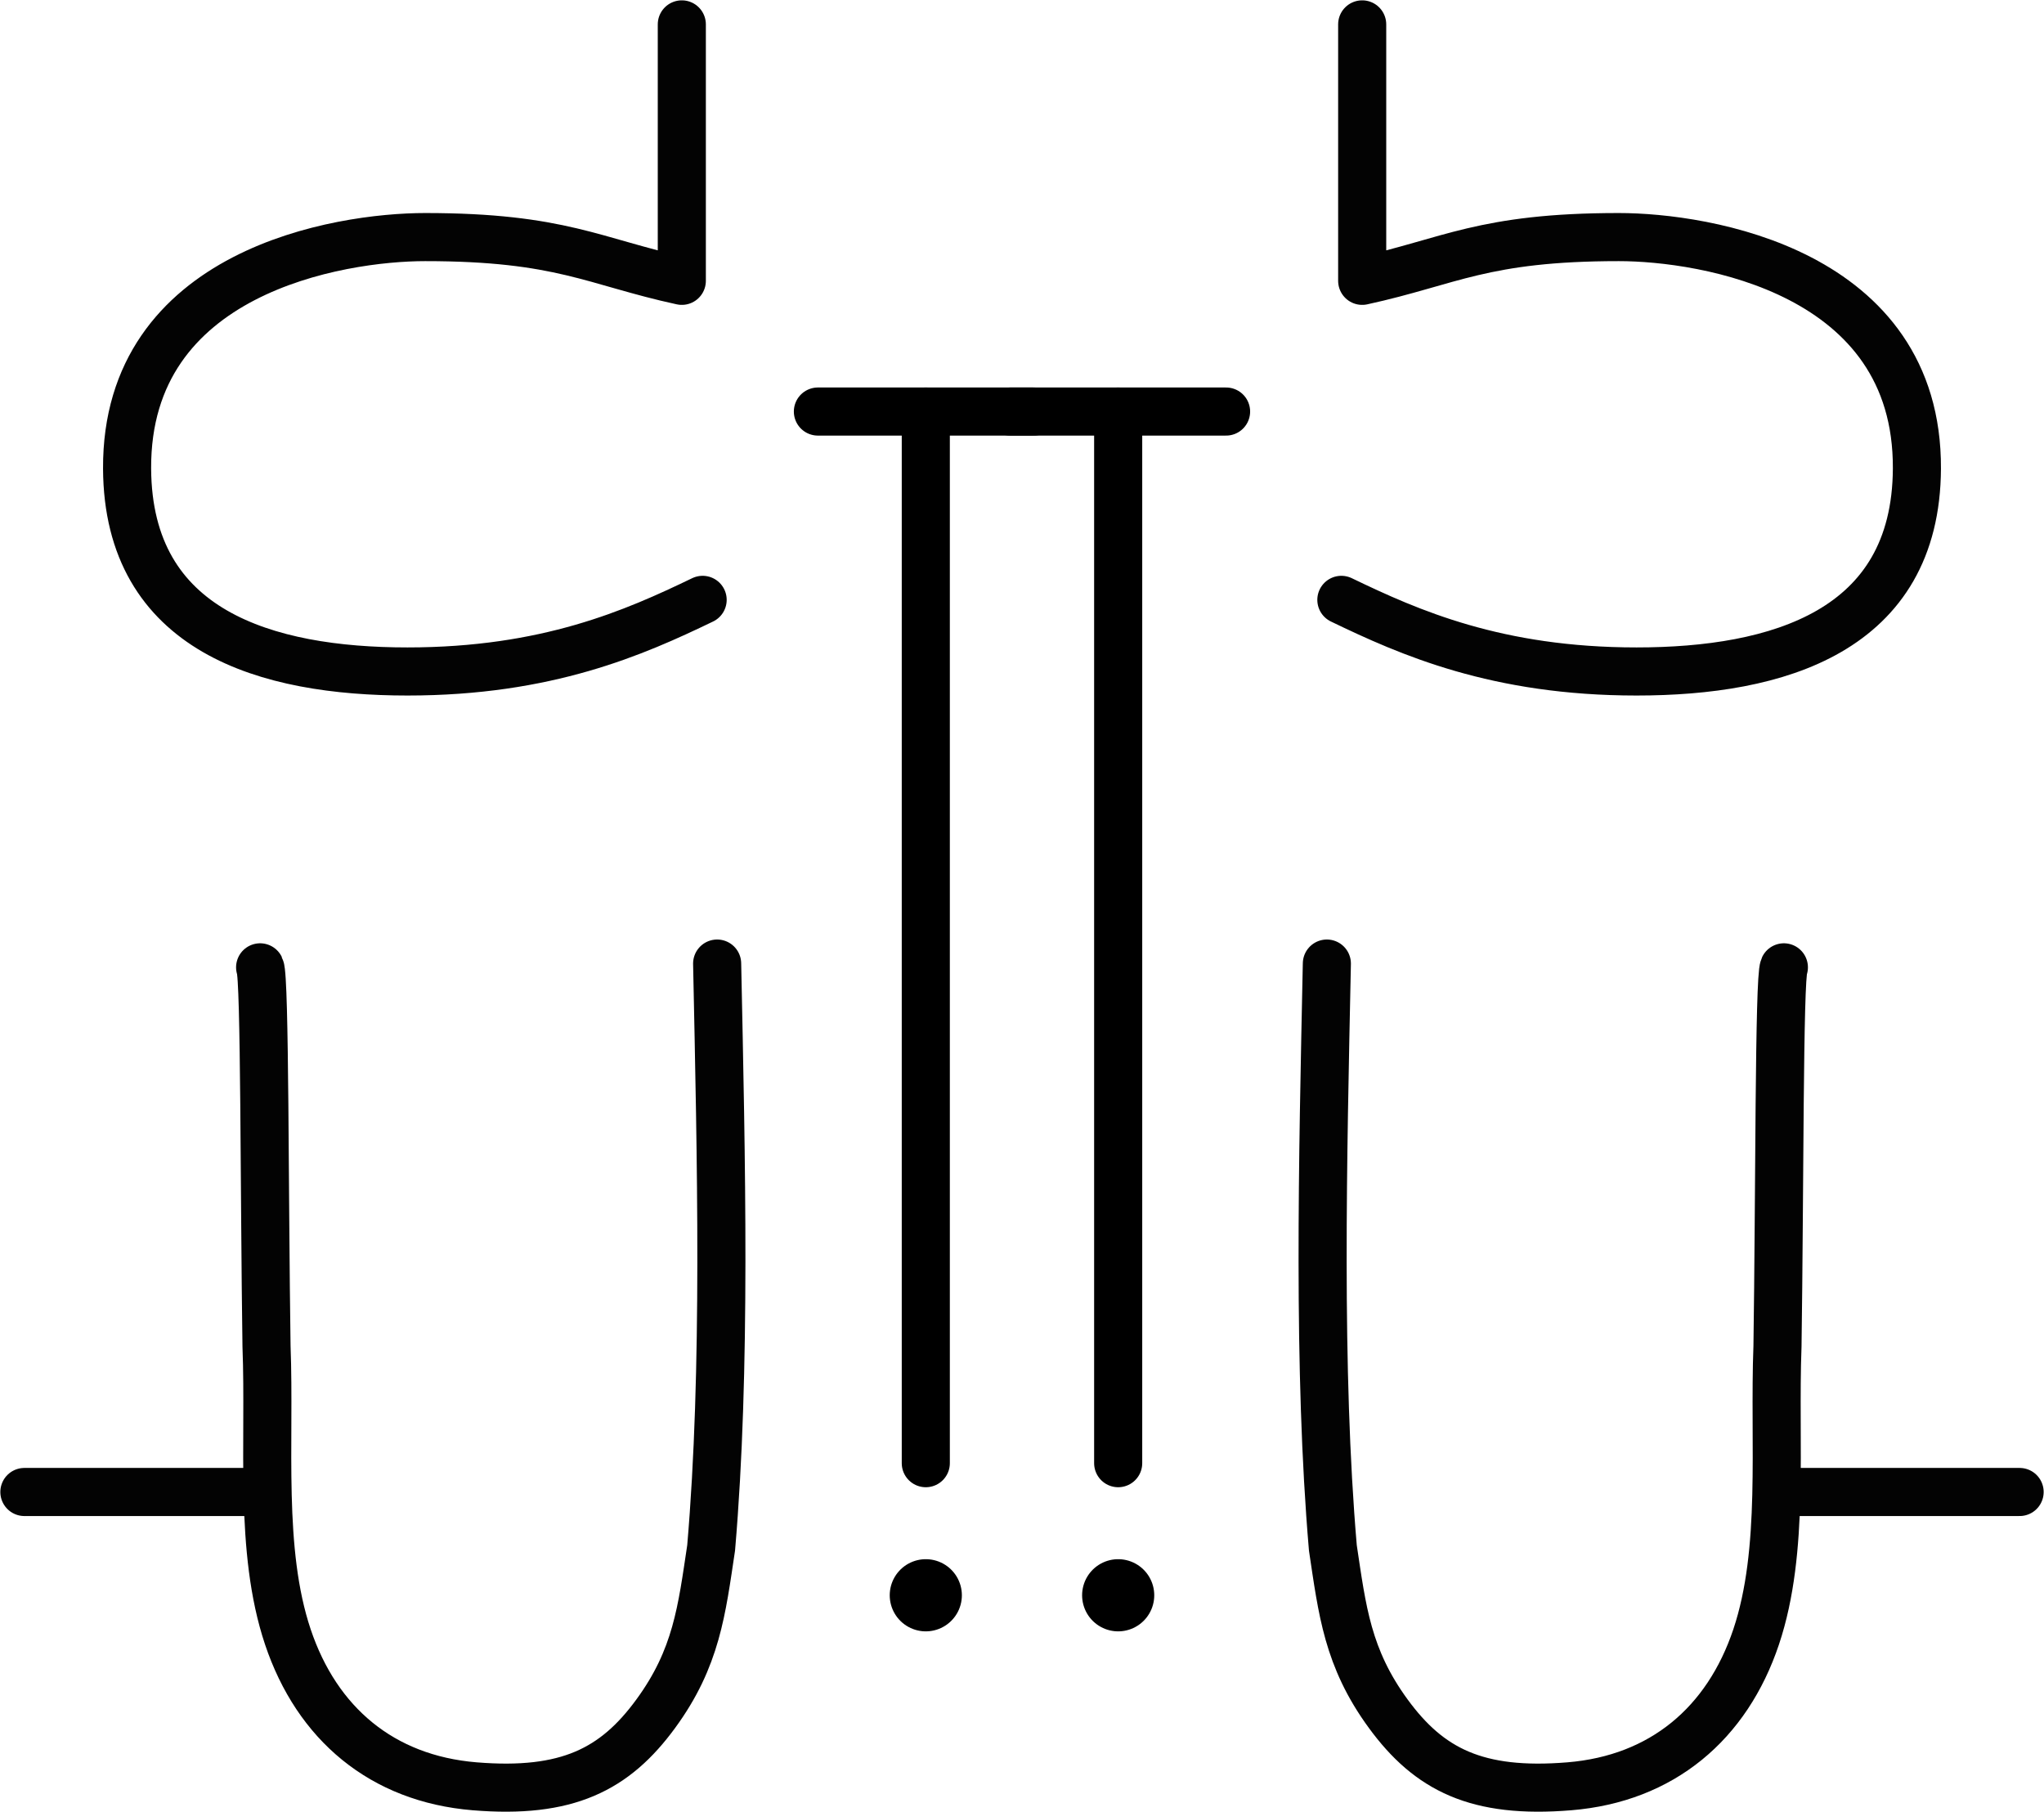 <?xml version="1.0" encoding="UTF-8" standalone="no"?>
<svg
   xmlns:dc="http://purl.org/dc/elements/1.1/"
   xmlns:cc="http://creativecommons.org/ns#"
   xmlns:rdf="http://www.w3.org/1999/02/22-rdf-syntax-ns#"
   xmlns:svg="http://www.w3.org/2000/svg"
   xmlns="http://www.w3.org/2000/svg"
   version="1.1"
   id="svg9205"
   height="75.331"
   width="84.999">
  <defs
     id="defs9211" />
  <path
     id="path7294-5"
     d="m 38.499,66.331 0,0.001"
     style="fill:none;fill-rule:evenodd;stroke:#000000;stroke-width:3;stroke-linecap:round;stroke-linejoin:miter;stroke-miterlimit:4;stroke-dasharray:none;stroke-opacity:1" />
  <path
     id="path7294"
     d="m 38.499,17.112 0,43.727"
     style="fill:none;fill-rule:evenodd;stroke:#000000;stroke-width:2;stroke-linecap:round;stroke-linejoin:miter;stroke-miterlimit:4;stroke-dasharray:none;stroke-opacity:1" />
  <path
     id="path7294-5-9"
     d="m 46.499,66.331 0,0.001"
     style="fill:none;fill-rule:evenodd;stroke:#000000;stroke-width:3;stroke-linecap:round;stroke-linejoin:miter;stroke-miterlimit:4;stroke-dasharray:none;stroke-opacity:1" />
  <path
     id="path7294-2"
     d="m 46.499,17.112 0,43.727"
     style="fill:none;fill-rule:evenodd;stroke:#000000;stroke-width:2;stroke-linecap:round;stroke-linejoin:miter;stroke-miterlimit:4;stroke-dasharray:none;stroke-opacity:1" />
  <path
     id="path8331-0"
     d="m 56.646,1.014 0,10.663 c 3.646,-0.792 5.018,-1.819 10.672,-1.819 3.555,0 12.439,1.41 12.396,9.628 -0.036,6.78 -5.812,8.434 -11.66,8.434 -5.804,0 -9.448,-1.615 -12.274,-2.978"
     style="fill:none;stroke:#030303;stroke-width:2;stroke-linecap:round;stroke-linejoin:round;stroke-miterlimit:4;stroke-dasharray:none" />
  <g
     style="color:#000000;clip-rule:nonzero;display:inline;overflow:visible;visibility:visible;opacity:1;isolation:auto;mix-blend-mode:normal;color-interpolation:sRGB;color-interpolation-filters:linearRGB;solid-color:#000000;solid-opacity:1;fill:none;fill-opacity:1;fill-rule:nonzero;stroke:#030303;stroke-width:2;stroke-linecap:round;stroke-linejoin:round;stroke-miterlimit:4;stroke-dasharray:none;stroke-dashoffset:0;stroke-opacity:1;color-rendering:auto;image-rendering:auto;shape-rendering:auto;text-rendering:auto;enable-background:accumulate"
     transform="translate(2,39.051)"
     id="g8705-2">
    <path
       style="color:#000000;clip-rule:nonzero;display:inline;overflow:visible;visibility:visible;isolation:auto;mix-blend-mode:normal;color-interpolation:sRGB;color-interpolation-filters:linearRGB;solid-color:#000000;solid-opacity:1;fill:none;fill-opacity:1;fill-rule:nonzero;stroke:#030303;stroke-width:2;stroke-linecap:round;stroke-linejoin:round;stroke-miterlimit:4;stroke-dasharray:none;stroke-dashoffset:0;stroke-opacity:1;color-rendering:auto;image-rendering:auto;shape-rendering:auto;text-rendering:auto;enable-background:accumulate"
       d="m -0.986,22.986 9.916,0"
       id="path4924-3" />
    <path
       style="color:#000000;clip-rule:nonzero;display:inline;overflow:visible;visibility:visible;isolation:auto;mix-blend-mode:normal;color-interpolation:sRGB;color-interpolation-filters:linearRGB;solid-color:#000000;solid-opacity:1;fill:none;fill-opacity:1;fill-rule:nonzero;stroke:#030303;stroke-width:2;stroke-linecap:round;stroke-linejoin:round;stroke-miterlimit:4;stroke-dasharray:none;stroke-dashoffset:0;stroke-opacity:1;color-rendering:auto;image-rendering:auto;shape-rendering:auto;text-rendering:auto;enable-background:accumulate"
       d="m 27.822,1.014 c 0.169,8.127 0.385,16.911 -0.25,24.298 -0.391,2.599 -0.604,4.571 -2.302,6.892 -1.697,2.321 -3.684,3.336 -7.535,3.019 -3.851,-0.317 -6.556,-2.606 -7.765,-6.213 -1.209,-3.607 -0.733,-8.057 -0.887,-12.089 -0.093,-6.244 -0.061,-15.327 -0.266,-15.75"
       id="path4-7" />
  </g>
  <g
     transform="matrix(-1,0,0,1,82.999,39.051)"
     style="color:#000000;clip-rule:nonzero;display:inline;overflow:visible;visibility:visible;opacity:1;isolation:auto;mix-blend-mode:normal;color-interpolation:sRGB;color-interpolation-filters:linearRGB;solid-color:#000000;solid-opacity:1;fill:none;fill-opacity:1;fill-rule:nonzero;stroke:#030303;stroke-width:2;stroke-linecap:round;stroke-linejoin:round;stroke-miterlimit:4;stroke-dasharray:none;stroke-dashoffset:0;stroke-opacity:1;color-rendering:auto;image-rendering:auto;shape-rendering:auto;text-rendering:auto;enable-background:accumulate"
     id="g8705-2-2">
    <path
       style="color:#000000;clip-rule:nonzero;display:inline;overflow:visible;visibility:visible;isolation:auto;mix-blend-mode:normal;color-interpolation:sRGB;color-interpolation-filters:linearRGB;solid-color:#000000;solid-opacity:1;fill:none;fill-opacity:1;fill-rule:nonzero;stroke:#030303;stroke-width:2;stroke-linecap:round;stroke-linejoin:round;stroke-miterlimit:4;stroke-dasharray:none;stroke-dashoffset:0;stroke-opacity:1;color-rendering:auto;image-rendering:auto;shape-rendering:auto;text-rendering:auto;enable-background:accumulate"
       d="m -0.986,22.986 9.916,-4.32e-4"
       id="path4924-3-8" />
    <path
       style="color:#000000;clip-rule:nonzero;display:inline;overflow:visible;visibility:visible;isolation:auto;mix-blend-mode:normal;color-interpolation:sRGB;color-interpolation-filters:linearRGB;solid-color:#000000;solid-opacity:1;fill:none;fill-opacity:1;fill-rule:nonzero;stroke:#030303;stroke-width:2;stroke-linecap:round;stroke-linejoin:round;stroke-miterlimit:4;stroke-dasharray:none;stroke-dashoffset:0;stroke-opacity:1;color-rendering:auto;image-rendering:auto;shape-rendering:auto;text-rendering:auto;enable-background:accumulate"
       d="m 27.822,1.014 c 0.169,8.127 0.385,16.911 -0.25,24.298 -0.391,2.599 -0.604,4.571 -2.302,6.892 -1.697,2.321 -3.684,3.336 -7.535,3.019 -3.851,-0.317 -6.556,-2.606 -7.765,-6.213 -1.209,-3.607 -0.733,-8.057 -0.887,-12.089 -0.093,-6.244 -0.061,-15.327 -0.266,-15.75"
       id="path4-7-9" />
  </g>
  <path
     id="path13718-9-0-5-6"
     d="m 50.986,17.112 -4.487,0 -4.487,0"
     style="fill:none;fill-rule:evenodd;stroke:#000000;stroke-width:2;stroke-linecap:round;stroke-linejoin:round;stroke-miterlimit:4;stroke-dasharray:none;stroke-opacity:1" />
  <path
     id="path13718-9-0-5-6-1"
     d="m 42.986,17.112 -4.487,0 -4.487,0"
     style="fill:none;fill-rule:evenodd;stroke:#000000;stroke-width:2;stroke-linecap:round;stroke-linejoin:round;stroke-miterlimit:4;stroke-dasharray:none;stroke-opacity:1" />
  <path
     id="path8331-0-9"
     d="m 28.353,1.014 0,10.663 C 24.707,10.886 23.335,9.858 17.681,9.858 c -3.555,0 -12.439,1.41 -12.396,9.628 0.036,6.78 5.812,8.434 11.66,8.434 5.804,0 9.448,-1.615 12.274,-2.978"
     style="fill:none;stroke:#030303;stroke-width:2;stroke-linecap:round;stroke-linejoin:round;stroke-miterlimit:4;stroke-dasharray:none" />
</svg>
